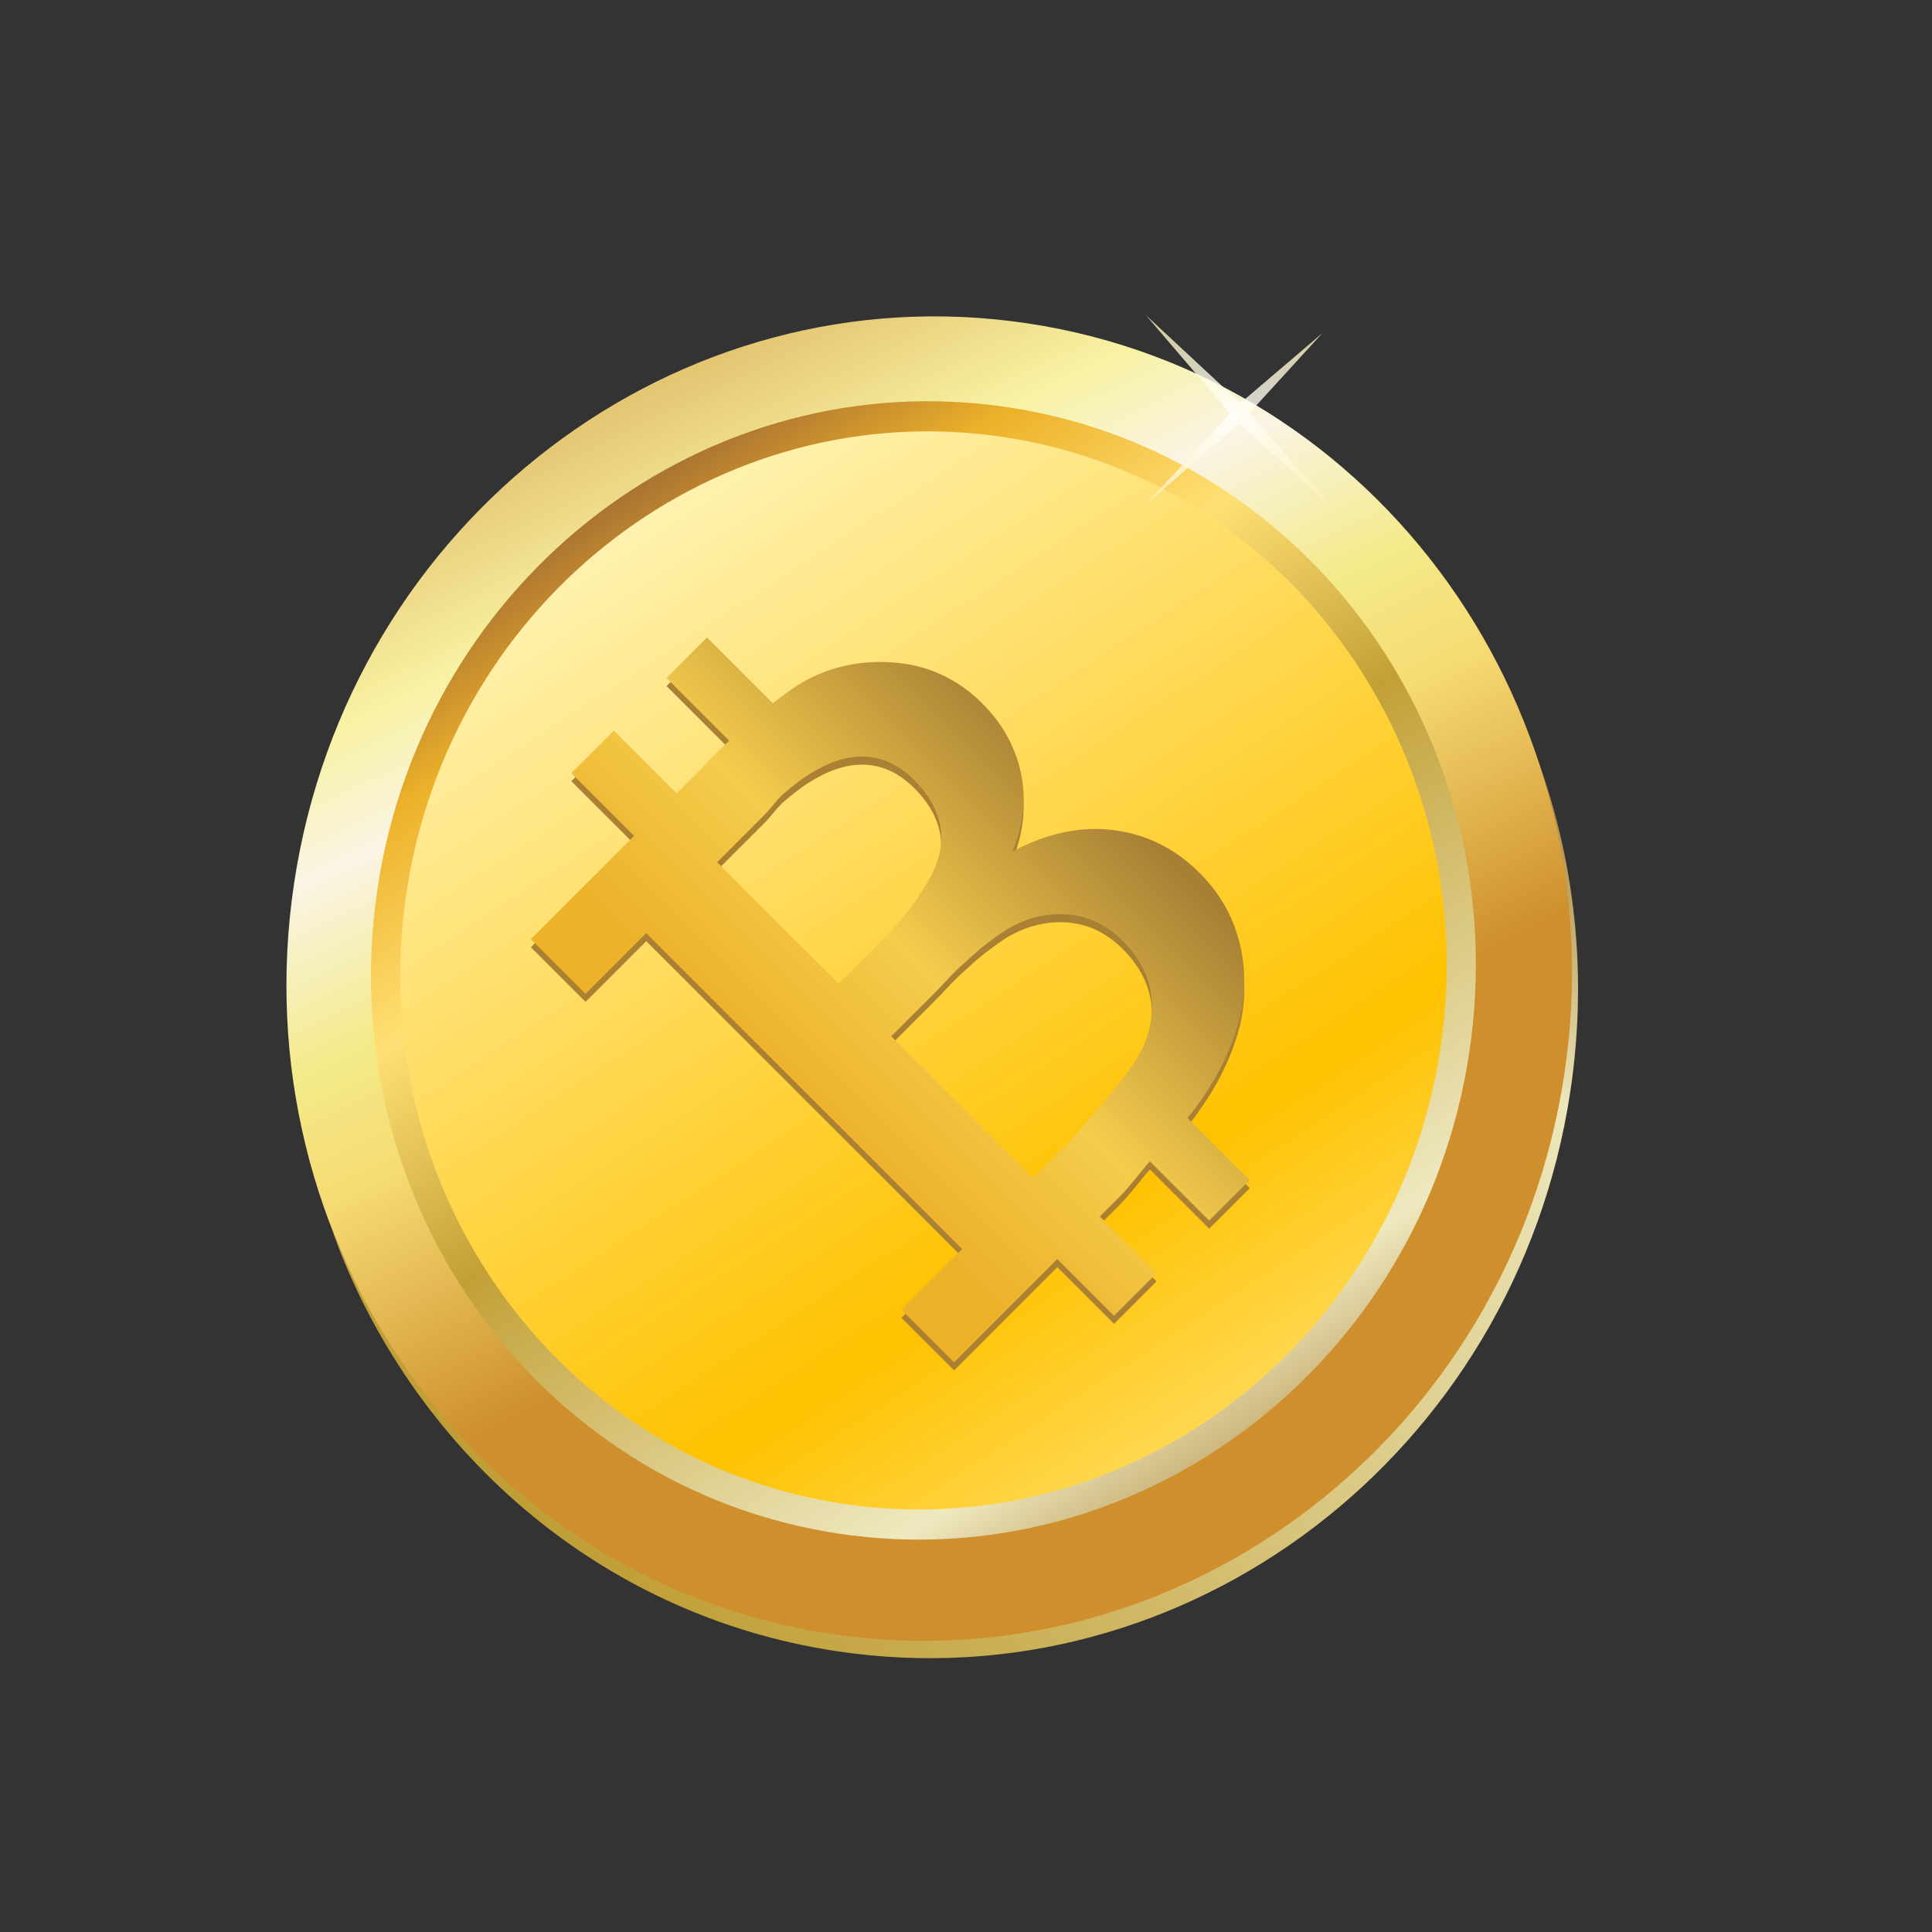 <svg width="121" height="121" viewBox="0 0 121 121" fill="none" xmlns="http://www.w3.org/2000/svg">
<rect x="0" y="0" width="121" height="121" fill="#333333" stroke="none"/>
<path d="M95.743 46.101C98.044 52.489 98.841 59.558 97.749 66.797C94.33 89.46 73.753 105.151 51.786 101.837C37.42 99.67 26.021 89.909 20.806 77.077C25.703 90.678 37.435 101.156 52.382 103.41C74.353 106.726 94.927 91.038 98.347 68.374C99.531 60.533 98.5 52.887 95.743 46.101Z" fill="url(#paint0_linear_141_1484)"/>
<path d="M97.971 67.29C94.552 89.952 73.974 105.639 52.007 102.325C30.04 99.01 15.005 77.953 18.423 55.29C21.843 32.628 42.42 16.943 64.386 20.256C86.355 23.57 101.392 44.629 97.971 67.29Z" fill="url(#paint1_linear_141_1484)"/>
<path d="M92.017 65.937C89.078 85.414 71.395 98.896 52.508 96.046C33.633 93.2 20.709 75.102 23.648 55.623C26.586 36.143 44.272 22.661 63.149 25.509C82.034 28.358 94.955 46.456 92.017 65.937Z" fill="url(#paint2_linear_141_1484)"/>
<path d="M90.215 65.663C87.431 84.109 70.676 96.882 52.794 94.182C34.911 91.484 22.674 74.342 25.457 55.894C28.241 37.447 44.989 24.677 62.872 27.375C80.752 30.073 92.995 47.215 90.215 65.663Z" fill="url(#paint3_linear_141_1484)"/>
<path d="M69.786 52.502C67.715 52.23 65.592 52.674 63.417 53.835C64.119 52.121 64.288 50.456 63.926 48.842C63.563 47.228 62.768 45.808 61.539 44.579C59.943 42.983 58.027 42.117 55.793 41.983C53.559 41.848 51.527 42.404 49.862 43.486C49.44 43.761 48.969 44.102 48.407 44.554L44.281 40.428L43.149 41.56L41.744 42.965L45.671 46.892C44.881 47.623 44.248 48.324 43.376 49.196L42.379 50.193L38.447 46.262L37.246 47.463L35.784 48.925L39.715 52.856L33.248 59.324L36.672 62.748L40.476 58.943L60.26 78.727L56.455 82.531L59.752 85.829L66.22 79.361L69.771 82.912L71.233 81.45L72.434 80.249L68.883 76.698L70.096 75.485C70.885 74.696 71.412 73.9 72.022 73.242L75.731 76.951L77.136 75.546L78.267 74.415L74.371 70.519C74.727 70.114 74.81 69.977 74.97 69.759C76.083 68.24 76.943 66.595 77.468 64.905C77.993 63.215 78.078 61.483 77.683 59.75C77.287 58.017 76.448 56.488 75.142 55.183C73.636 53.676 71.856 52.775 69.786 52.502ZM47.857 51.563C48.337 51.083 48.692 50.536 49.152 50.154C49.665 49.728 50.138 49.339 50.625 49.035C51.226 48.66 51.795 48.363 52.356 48.175C54.212 47.552 55.843 47.943 57.263 49.363C58.554 50.655 59.102 52.058 58.911 53.578C58.874 53.875 58.797 54.183 58.685 54.504C58.497 55.04 58.203 55.611 57.806 56.216C57.497 56.687 57.175 57.229 56.739 57.741C56.354 58.193 55.95 58.688 55.466 59.172L53.506 61.132L52.524 62.114L44.915 54.505L45.897 53.523L47.857 51.563L47.857 51.563ZM72.137 63.224C72.207 64.53 71.865 65.768 71.12 66.939C71.076 67.008 71.037 67.078 70.99 67.146C70.731 67.525 70.406 67.953 70.016 68.427C69.667 68.85 69.316 69.365 68.861 69.864C68.174 70.619 67.447 71.54 66.518 72.468L65.68 73.306L64.698 74.288L55.821 65.411L56.803 64.429L58.526 62.707C59.096 62.136 59.581 61.561 60.093 61.096C60.586 60.649 61.026 60.224 61.464 59.875C62.007 59.443 62.495 59.071 62.956 58.788C62.959 58.786 62.955 58.778 62.958 58.777C64.175 58.03 65.443 57.691 66.769 57.769C68.097 57.846 69.279 58.403 70.318 59.441C71.458 60.581 72.063 61.841 72.137 63.224Z" fill="url(#paint4_linear_141_1484)"/>
<path d="M69.784 51.996C67.713 51.724 65.59 52.168 63.416 53.329C64.117 51.615 64.286 49.95 63.924 48.337C63.561 46.723 62.766 45.302 61.537 44.073C59.941 42.477 58.025 41.612 55.791 41.477C53.557 41.342 51.525 41.898 49.86 42.98C49.438 43.255 48.967 43.596 48.405 44.048L44.279 39.922L43.147 41.054L41.742 42.459L45.669 46.386C44.879 47.117 44.246 47.818 43.374 48.69L42.377 49.687L38.445 45.756L37.244 46.957L35.782 48.419L39.713 52.35L33.246 58.818L36.67 62.242L40.474 58.438L60.258 78.221L56.453 82.025L59.75 85.323L66.218 78.855L69.769 82.406L71.231 80.944L72.432 79.743L68.881 76.192L70.094 74.979C70.883 74.19 71.41 73.394 72.02 72.736L75.729 76.445L77.134 75.041L78.266 73.909L74.37 70.013C74.725 69.608 74.808 69.471 74.968 69.253C76.082 67.734 76.941 66.089 77.466 64.399C77.991 62.709 78.076 60.977 77.68 59.244C77.285 57.511 76.446 55.982 75.141 54.677C73.634 53.17 71.854 52.27 69.784 51.996ZM47.855 51.057C48.335 50.577 48.69 50.031 49.15 49.648C49.663 49.222 50.136 48.833 50.623 48.529C51.224 48.154 51.793 47.858 52.354 47.669C54.21 47.046 55.841 47.437 57.261 48.857C58.553 50.149 59.1 51.552 58.909 53.073C58.872 53.369 58.795 53.677 58.683 53.998C58.495 54.534 58.201 55.105 57.804 55.71C57.495 56.181 57.173 56.723 56.737 57.235C56.352 57.687 55.948 58.182 55.464 58.666L53.504 60.626L52.522 61.608L44.913 53.999L45.895 53.017L47.855 51.057L47.855 51.057ZM72.135 62.718C72.205 64.025 71.863 65.262 71.118 66.433C71.074 66.502 71.035 66.572 70.988 66.64C70.73 67.02 70.404 67.447 70.014 67.921C69.665 68.344 69.314 68.859 68.859 69.358C68.172 70.114 67.445 71.034 66.516 71.963L65.678 72.8L64.696 73.782L55.819 64.905L56.801 63.923L58.523 62.201C59.094 61.63 59.579 61.055 60.092 60.59C60.584 60.143 61.024 59.718 61.462 59.369C62.005 58.937 62.493 58.566 62.954 58.282C62.957 58.28 62.953 58.273 62.956 58.271C64.173 57.524 65.441 57.185 66.767 57.263C68.096 57.34 69.278 57.897 70.316 58.935C71.456 60.075 72.061 61.336 72.135 62.718Z" fill="url(#paint5_linear_141_1484)"/>
<path opacity="0.8" d="M71.753 19.726L77.036 25.893L71.809 31.541L77.615 26.529L83.486 31.79L78.236 25.879L82.82 20.863L77.685 25.244L71.753 19.726Z" fill="url(#paint6_radial_141_1484)"/>
<defs>
<linearGradient id="paint0_linear_141_1484" x1="38.161" y1="100.02" x2="93.912" y2="44.269" gradientUnits="userSpaceOnUse">
<stop stop-color="#8E6737"/>
<stop offset="0" stop-color="#FFDF74"/>
<stop offset="0" stop-color="#EAAF26"/>
<stop offset="0" stop-color="#C09E36"/>
<stop offset="0.812" stop-color="#EDE7BC"/>
<stop offset="1" stop-color="#A68032"/>
</linearGradient>
<linearGradient id="paint1_linear_141_1484" x1="39.42" y1="22.266" x2="76.233" y2="98.773" gradientUnits="userSpaceOnUse">
<stop offset="0.017" stop-color="#E2C16E"/>
<stop offset="0.154" stop-color="#F8F2A3"/>
<stop offset="0.247" stop-color="#FAF4E5"/>
<stop offset="0.374" stop-color="#F3EA89"/>
<stop offset="0.467" stop-color="#F6DB73"/>
<stop offset="0.67" stop-color="#CE8F2C"/>
</linearGradient>
<linearGradient id="paint2_linear_141_1484" x1="38.354" y1="30.908" x2="81.927" y2="97.729" gradientUnits="userSpaceOnUse">
<stop stop-color="#A77032"/>
<stop offset="0.115" stop-color="#EDB12A"/>
<stop offset="0.267" stop-color="#FFE074"/>
<stop offset="0.455" stop-color="#C2A036"/>
<stop offset="0.812" stop-color="#EFE9C0"/>
<stop offset="0.973" stop-color="#A88035"/>
</linearGradient>
<linearGradient id="paint3_linear_141_1484" x1="39.386" y1="32.489" x2="80.655" y2="95.775" gradientUnits="userSpaceOnUse">
<stop stop-color="#FFF2B0"/>
<stop offset="0.691" stop-color="#FFC200"/>
<stop offset="1" stop-color="#FFE47D"/>
</linearGradient>
<linearGradient id="paint4_linear_141_1484" x1="46.31" y1="72.386" x2="69.328" y2="49.368" gradientUnits="userSpaceOnUse">
<stop offset="0.069" stop-color="#AA8032"/>
<stop offset="0.973" stop-color="#A88035"/>
</linearGradient>
<linearGradient id="paint5_linear_141_1484" x1="46.308" y1="71.88" x2="69.326" y2="48.862" gradientUnits="userSpaceOnUse">
<stop offset="0.126" stop-color="#EDB12A"/>
<stop offset="0.5" stop-color="#F4CC4C"/>
<stop offset="0.973" stop-color="#A88035"/>
</linearGradient>
<radialGradient id="paint6_radial_141_1484" cx="0" cy="0" r="1" gradientUnits="userSpaceOnUse" gradientTransform="translate(77.245 26.133) rotate(-45) scale(8.05 8.05)">
<stop stop-color="white"/>
<stop offset="1" stop-color="#FFF2B9"/>
</radialGradient>
</defs>
</svg>
